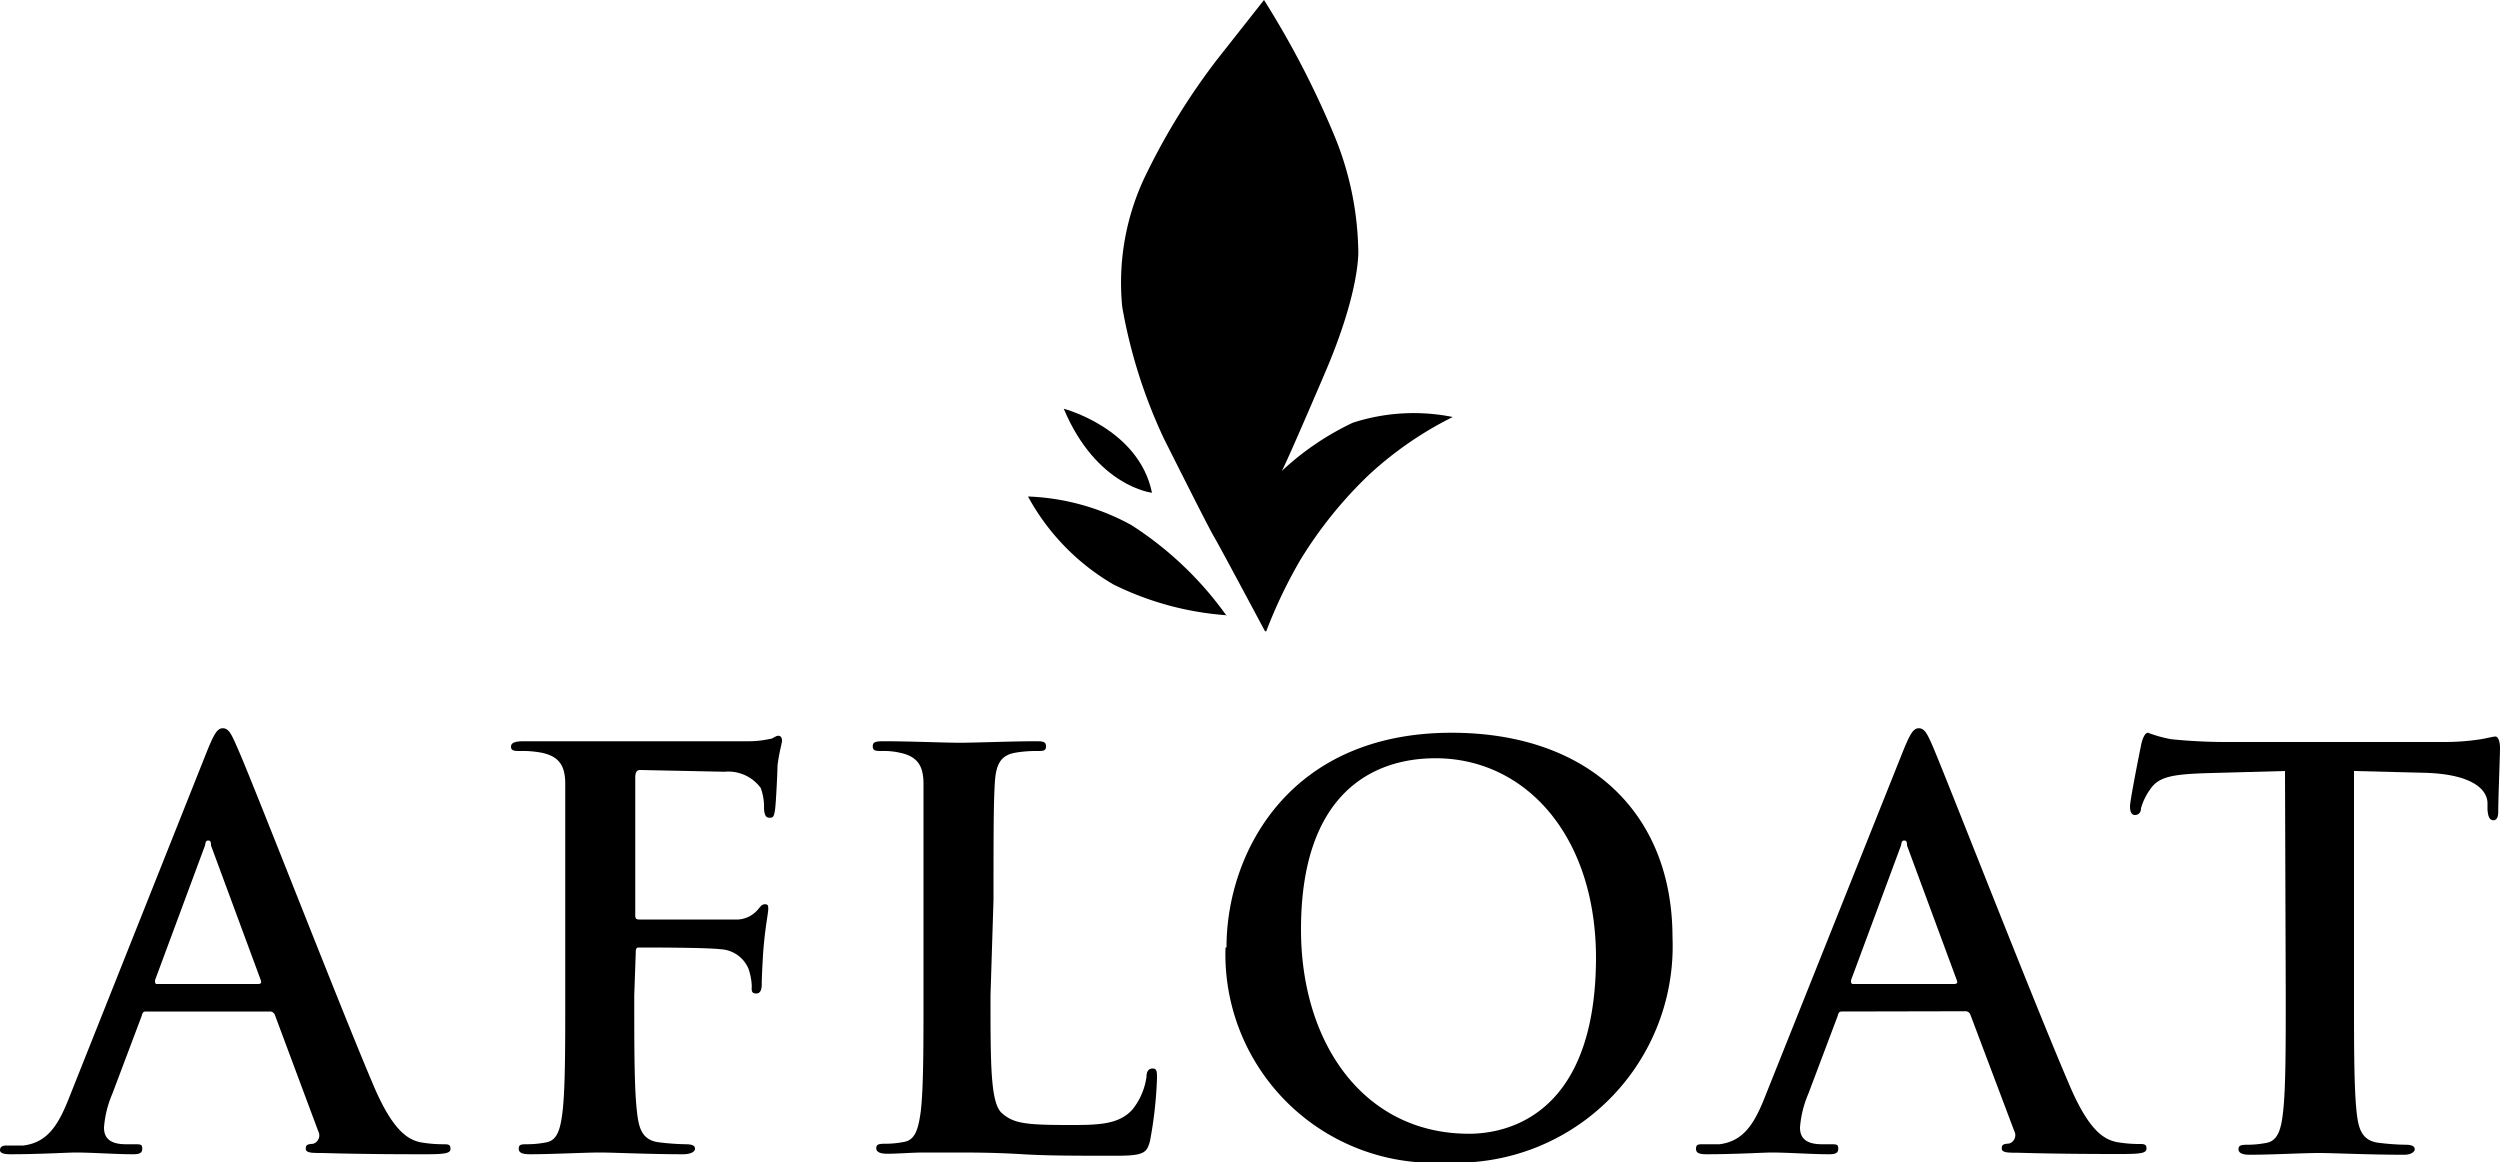 <svg xmlns="http://www.w3.org/2000/svg" viewBox="0 0 100 46.48"><g id="レイヤー_2" data-name="レイヤー 2"><g id="design"><path d="M5.87,40.46c-.11,0-.16,0-.2.17L4.49,43.76a4.22,4.22,0,0,0-.33,1.34c0,.39.2.67.88.67h.32c.27,0,.33,0,.33.18s-.13.22-.37.22c-.7,0-1.64-.07-2.32-.07-.24,0-1.45.07-2.58.07C.13,46.17,0,46.12,0,46s.09-.18.26-.18.51,0,.68,0c1-.13,1.42-.87,1.86-2L8.3,30c.26-.63.39-.87.61-.87s.33.19.55.7C10,31,13.49,40,14.89,43.3c.83,2,1.46,2.28,1.92,2.39a5.28,5.28,0,0,0,.92.08c.18,0,.29,0,.29.18s-.2.22-1,.22-2.39,0-4.14-.05c-.39,0-.65,0-.65-.17s.08-.18.3-.2a.35.35,0,0,0,.2-.5L11,40.61a.21.21,0,0,0-.22-.15Zm4.46-1.1c.11,0,.13-.06.11-.13l-2-5.41c0-.09,0-.2-.11-.2s-.11.11-.13.2l-2,5.39c0,.09,0,.15.08.15Z"/><path d="M25.37,39.82c0,2.1,0,3.74.11,4.66.07.64.2,1.12.86,1.21a9.81,9.81,0,0,0,1.09.08c.29,0,.37.07.37.18s-.15.22-.48.22c-1.38,0-2.76-.07-3.33-.07s-1.95.07-2.78.07c-.3,0-.46-.05-.46-.22s.09-.18.33-.18a3.93,3.93,0,0,0,.79-.08c.44-.09.55-.57.63-1.21.11-.92.11-2.56.11-4.66V36c0-3.33,0-3.94,0-4.64s-.22-1.1-.94-1.25a4.07,4.07,0,0,0-.86-.07c-.21,0-.37,0-.37-.17s.18-.22.51-.22l1.77,0,1.38,0c.83,0,5.28,0,5.78,0a3.89,3.89,0,0,0,.9-.09c.13,0,.24-.13.35-.13s.15.09.15.2-.11.42-.18,1c0,.21-.06,1.51-.1,1.77s-.07.31-.22.31-.2-.11-.22-.36a2.18,2.18,0,0,0-.13-.83,1.61,1.61,0,0,0-1.45-.65l-3.37-.07c-.13,0-.2.07-.2.31v5.47c0,.13,0,.2.16.2l2.8,0c.37,0,.68,0,1,0a1.13,1.13,0,0,0,.94-.39c.11-.13.16-.22.29-.22s.13.07.13.2-.11.68-.17,1.35c-.05.44-.09,1.45-.09,1.6s0,.42-.22.42-.18-.16-.18-.31a2.39,2.39,0,0,0-.13-.68,1.28,1.28,0,0,0-1.11-.78c-.55-.07-2.87-.07-3.24-.07-.11,0-.16,0-.16.2Z"/><path d="M39.62,39.82c0,2.8,0,4.31.46,4.71S41,45,42.73,45c1.16,0,2,0,2.56-.61a2.67,2.67,0,0,0,.57-1.32c0-.19.07-.33.24-.33s.18.11.18.38A16.52,16.52,0,0,1,46,45.64c-.13.48-.24.59-1.38.59-1.58,0-2.71,0-3.7-.06s-1.77-.07-2.67-.07c-.24,0-.72,0-1.25,0s-1.07.05-1.51.05c-.28,0-.44-.07-.44-.22s.09-.18.35-.18a3.85,3.85,0,0,0,.79-.08c.44-.09.55-.57.64-1.21.11-.92.11-2.65.11-4.66V36c0-3.33,0-3.94,0-4.64s-.22-1.1-.94-1.25a2.87,2.87,0,0,0-.72-.07c-.24,0-.37,0-.37-.19s.15-.2.48-.2c1,0,2.41.06,3,.06s2.12-.06,3-.06c.3,0,.45,0,.45.2s-.13.19-.39.19a5,5,0,0,0-.85.07c-.59.11-.77.48-.81,1.25s-.05,1.31-.05,4.64Z"/><path d="M49.06,37.89c0-3.74,2.47-8.58,9-8.58,5.45,0,8.84,3.18,8.84,8.19a8.66,8.66,0,0,1-9.06,9,8.34,8.34,0,0,1-8.82-8.59m14.82.42c0-4.9-2.82-8-6.42-8-2.51,0-5.38,1.4-5.38,6.85,0,4.56,2.52,8.17,6.72,8.17,1.53,0,5.08-.74,5.08-7.07"/><path d="M73.71,40.46c-.11,0-.16,0-.2.17l-1.18,3.13A4.22,4.22,0,0,0,72,45.1c0,.39.2.67.88.67h.32c.27,0,.33,0,.33.18s-.13.22-.37.22c-.7,0-1.64-.07-2.32-.07-.24,0-1.45.07-2.58.07-.29,0-.42-.05-.42-.22s.09-.18.26-.18.51,0,.68,0c1-.13,1.42-.87,1.86-2L76.14,30c.26-.63.39-.87.61-.87s.33.19.55.7c.52,1.2,4,10.13,5.43,13.46.83,2,1.46,2.28,1.92,2.39a5.28,5.28,0,0,0,.92.08c.18,0,.29,0,.29.18s-.2.22-1,.22-2.39,0-4.14-.05c-.39,0-.65,0-.65-.17s.08-.18.3-.2a.35.35,0,0,0,.2-.5l-1.75-4.64a.21.21,0,0,0-.22-.15Zm4.46-1.1c.11,0,.14-.06.11-.13l-2-5.41c0-.09,0-.2-.11-.2s-.11.11-.13.2l-2,5.39c0,.09,0,.15.09.15Z"/><path d="M91.4,30.84l-3.27.09c-1.27.05-1.79.15-2.12.64a2.41,2.41,0,0,0-.37.76c0,.18-.11.27-.24.27s-.2-.11-.2-.35.42-2.35.46-2.52.13-.42.26-.42a5.12,5.12,0,0,0,.94.26,21.68,21.68,0,0,0,2.19.11h8.67a9.54,9.54,0,0,0,1.51-.11c.33-.06.51-.11.59-.11s.18.14.18.46-.07,2-.07,2.54c0,.22-.06.35-.19.35s-.22-.1-.24-.43l0-.24c0-.57-.63-1.19-2.58-1.23l-2.76-.07v9c0,2,0,3.74.11,4.69.07.61.2,1.09.86,1.18a9.82,9.82,0,0,0,1.11.08c.24,0,.35.07.35.18s-.17.22-.41.22c-1.45,0-2.83-.07-3.44-.07s-1.88.07-2.76.07c-.28,0-.44-.07-.44-.22s.09-.18.35-.18a3.93,3.93,0,0,0,.79-.08c.44-.09.57-.57.64-1.21.11-.92.11-2.65.11-4.66Z"/><path d="M50.6,25.25s-1.78-3.34-2.05-3.8-2-3.92-2-3.92a20.75,20.75,0,0,1-1.66-5.25,9.87,9.87,0,0,1,1-5.4A26.66,26.66,0,0,1,48.7,2.36L50.56,0a36.12,36.12,0,0,1,2.77,5.32,12.57,12.57,0,0,1,1,4.64s.13,1.56-1.35,5c-1.67,3.9-1.71,3.88-1.71,3.88a11.13,11.13,0,0,1,2.84-1.93,7.9,7.9,0,0,1,4-.23A14.28,14.28,0,0,0,54.75,19,16.8,16.8,0,0,0,52,22.42a19.5,19.5,0,0,0-1.35,2.83"/><path d="M49.07,24.61a12.14,12.14,0,0,1-4.53-1.23,9.1,9.1,0,0,1-3.42-3.52A9.28,9.28,0,0,1,45.25,21a13.83,13.83,0,0,1,3.82,3.64"/><path d="M46.08,19.71s-2.22-.24-3.53-3.36c0,0,3,.78,3.53,3.36"/></g></g></svg>